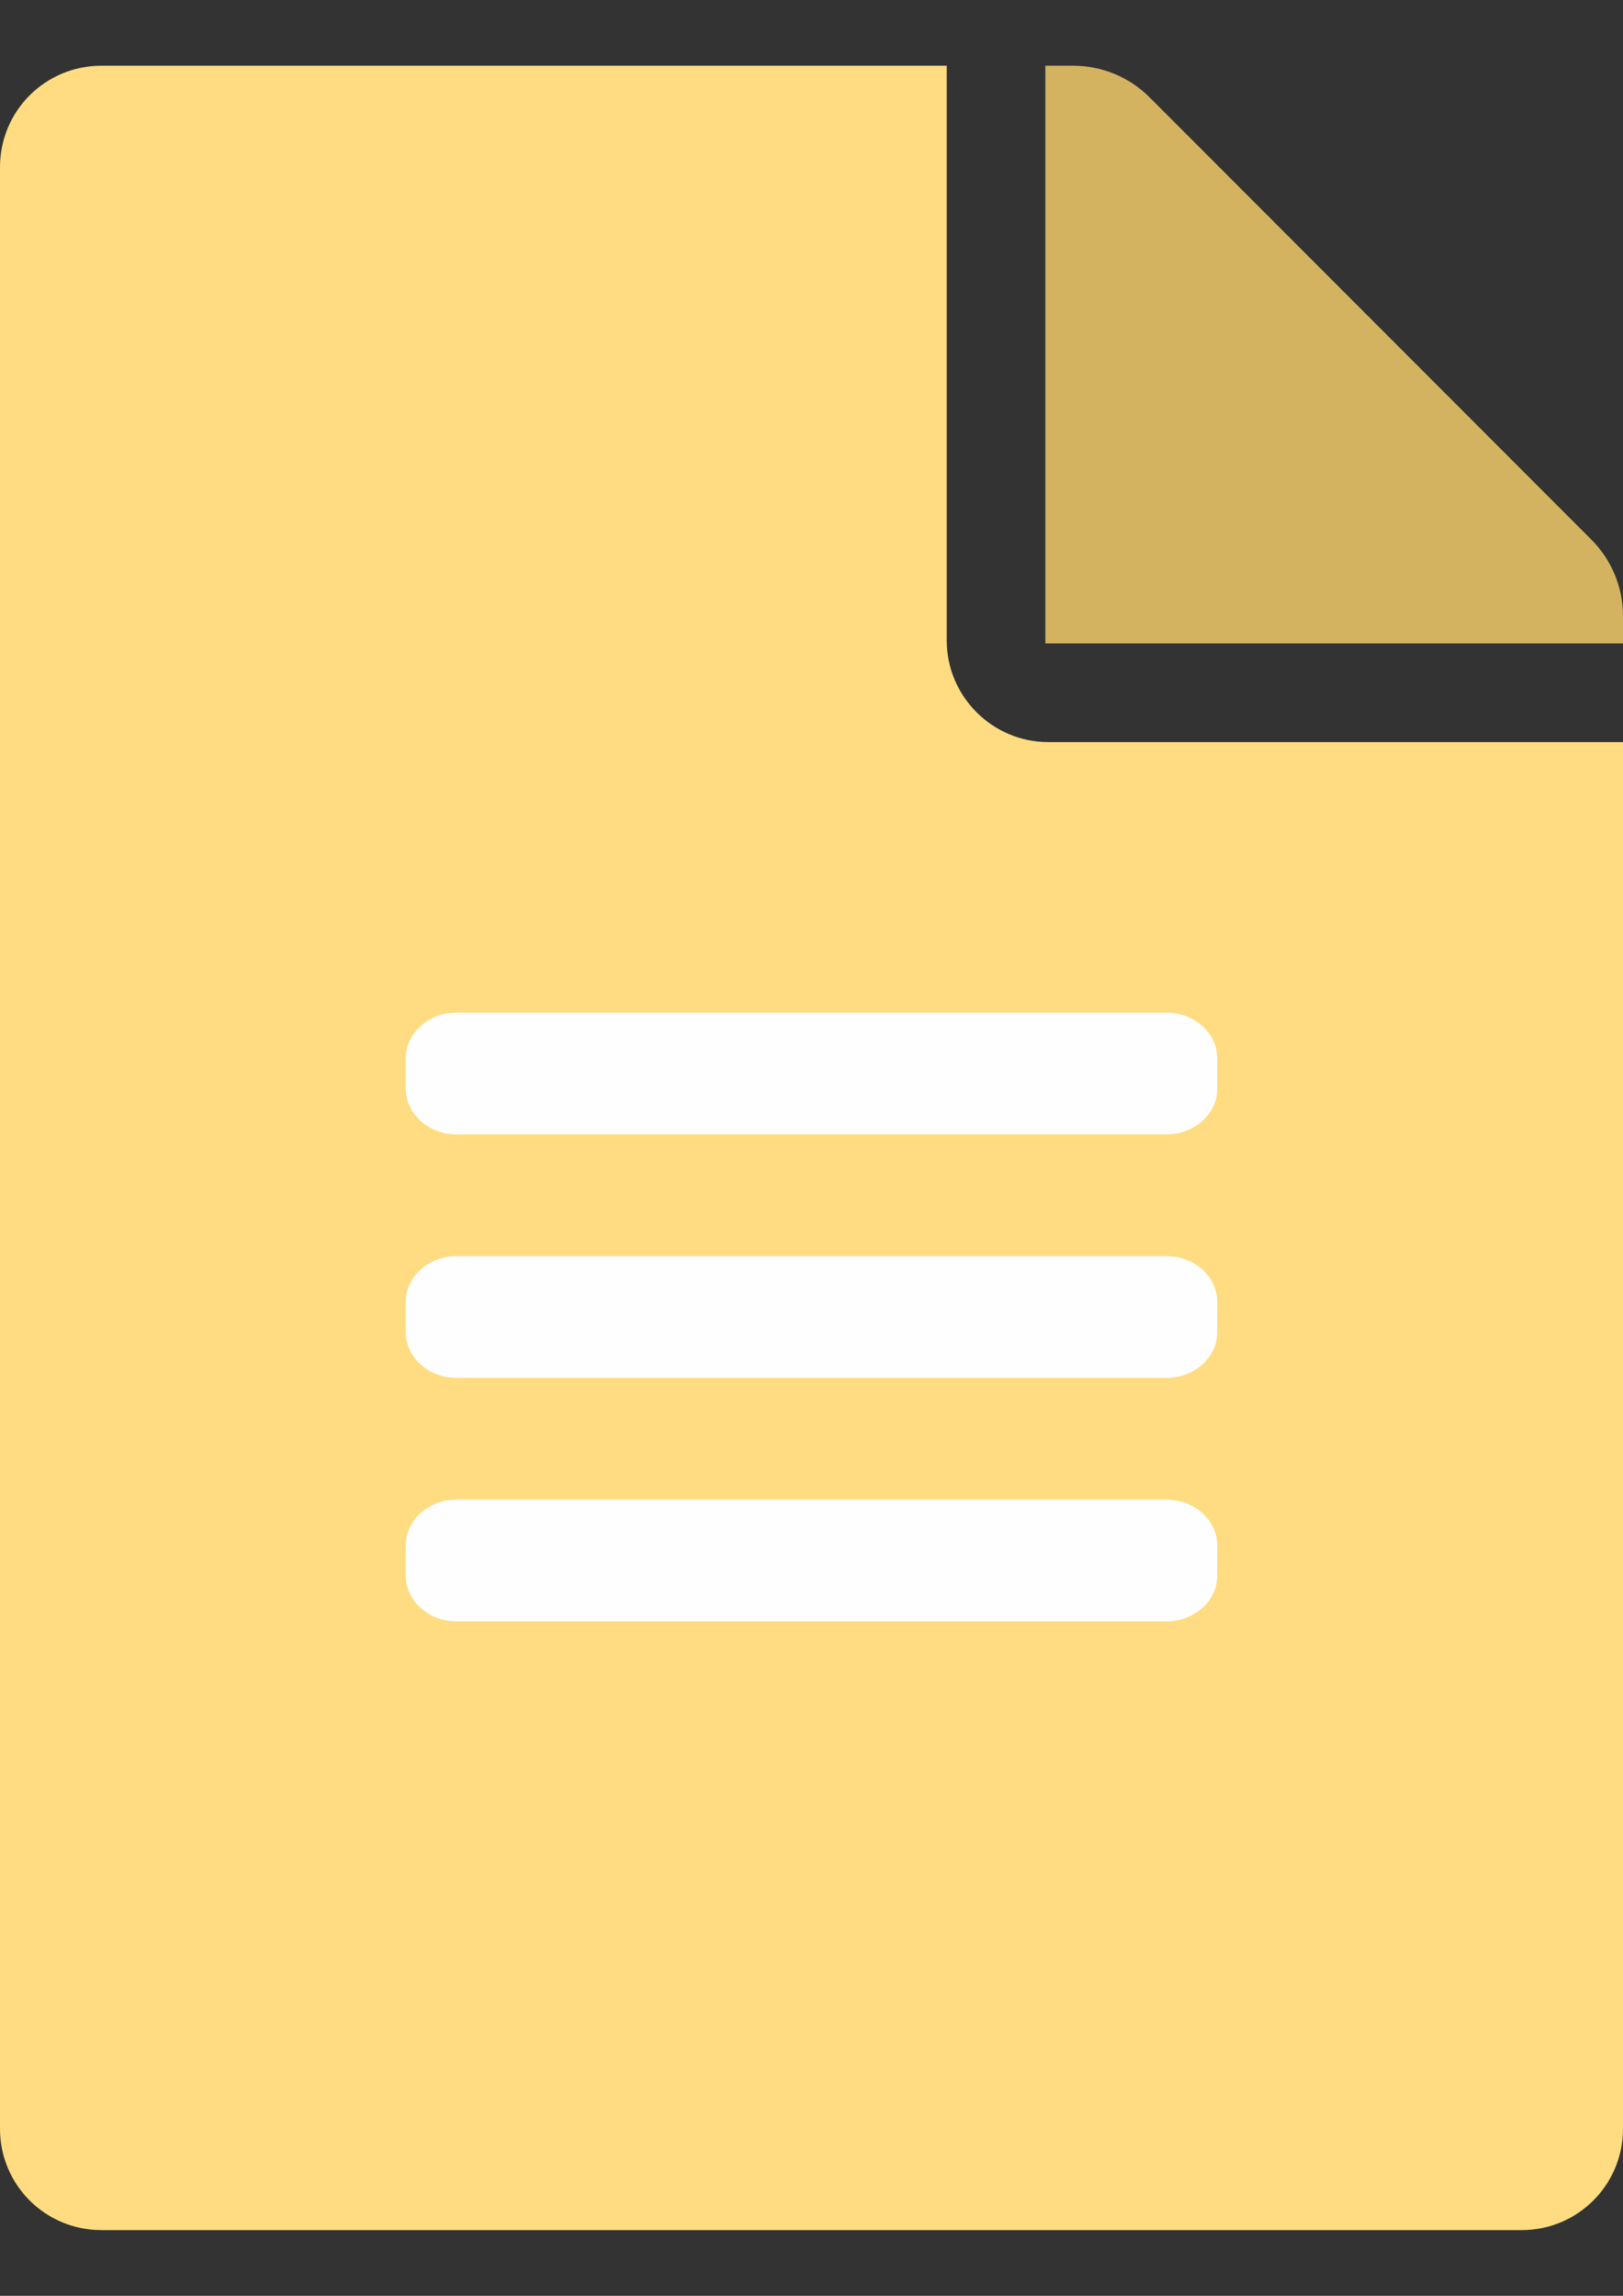 <?xml version="1.0" encoding="UTF-8"?>
<!DOCTYPE svg PUBLIC "-//W3C//DTD SVG 1.1//EN" "http://www.w3.org/Graphics/SVG/1.1/DTD/svg11.dtd">
<!-- Creator: CorelDRAW X8 -->
<svg xmlns="http://www.w3.org/2000/svg" xml:space="preserve" width="210mm" height="297mm" version="1.1" style="shape-rendering:geometricPrecision; text-rendering:geometricPrecision; image-rendering:optimizeQuality; fill-rule:evenodd; clip-rule:evenodd"
viewBox="0 0 21000 29700"
 xmlns:xlink="http://www.w3.org/1999/xlink">
 <rect x="0" y="0" width="21000" height="29700" fill="#333333" stroke="none"/>
 <defs>
  <style type="text/css">
   <![CDATA[
    .fil0 {fill:none}
    .fil2 {fill:#D3B35F}
    .fil3 {fill:#FEFEFE}
    .fil1 {fill:#FFDC81}
   ]]>
  </style>
 </defs>
 <g id="Capa_x0020_1">
  <rect class="fil0" width="21000" height="29700"/>
 </g>
 <g id="Capa_x0020_1_0">
  <g id="_2759609914752">
   <path class="fil1" d="M12250 8288l0 -7438 -10937 0c-728,0 -1313,585 -1313,1313l0 25375c0,727 585,1312 1313,1312l18375 0c727,0 1312,-585 1312,-1312l0 -17938 -7437 0c-722,0 -1313,-591 -1313,-1312z"/>
   <path class="fil2" d="M21000 7968l0 356 -7474 0 0 -7474 356 0c373,0 730,146 992,409l5717 5722c263,263 409,619 409,987z"/>
   <path class="fil3" d="M15750 13691l0 393c0,325 -295,591 -656,591l-9188 0c-361,0 -656,-266 -656,-591l0 -393c0,-325 295,-591 656,-591l9188 0c361,0 656,266 656,591z"/>
   <path class="fil3" d="M15750 17234c0,325 -295,591 -656,591l-9188 0c-361,0 -656,-266 -656,-591l0 -393c0,-325 295,-591 656,-591l9188 0c361,0 656,266 656,591l0 393z"/>
   <path class="fil3" d="M15750 20384c0,325 -295,591 -656,591l-9188 0c-361,0 -656,-266 -656,-591l0 -393c0,-325 295,-591 656,-591l9188 0c361,0 656,266 656,591l0 393z"/>
  </g>
 </g>
</svg>
